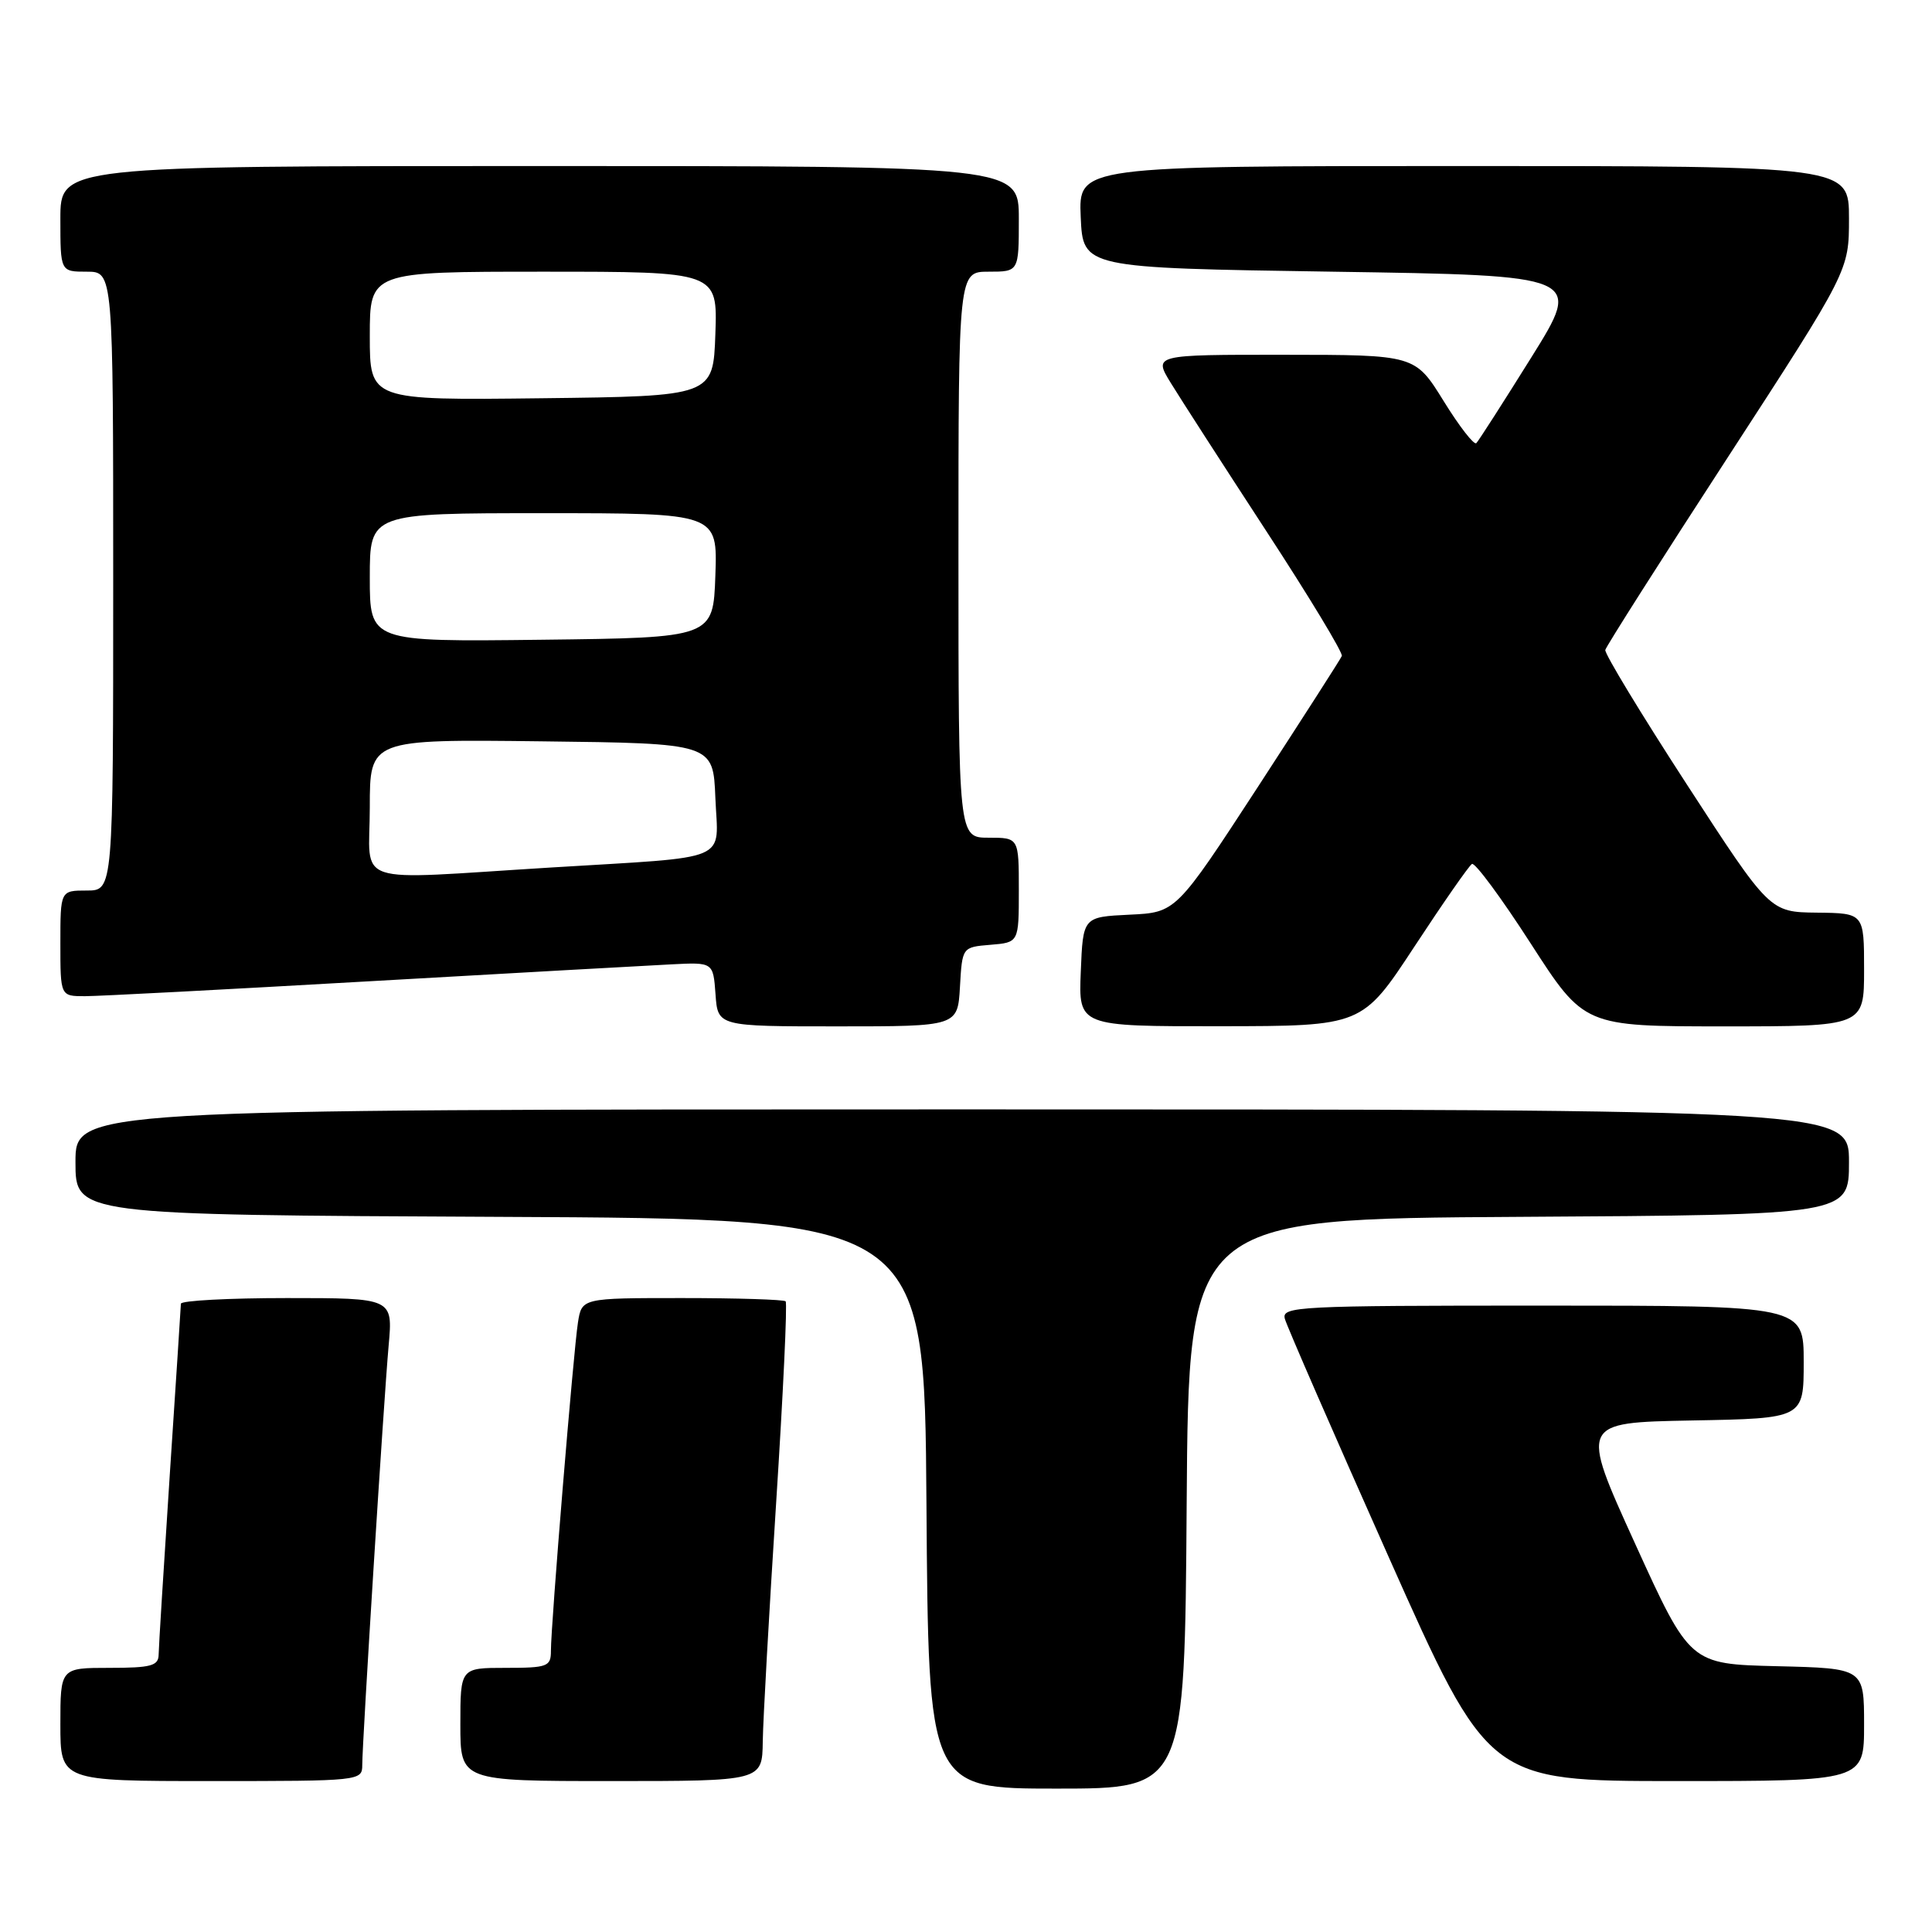 <?xml version="1.0" encoding="UTF-8" standalone="no"?>
<!DOCTYPE svg PUBLIC "-//W3C//DTD SVG 1.1//EN" "http://www.w3.org/Graphics/SVG/1.1/DTD/svg11.dtd" >
<svg xmlns="http://www.w3.org/2000/svg" xmlns:xlink="http://www.w3.org/1999/xlink" version="1.1" viewBox="0 0 256 256">
 <g >
 <path fill="currentColor"
d=" M 157.24 199.25 C 157.50 161.50 157.50 161.50 201.25 161.24 C 245.00 160.98 245.00 160.98 245.00 153.99 C 245.00 147.00 245.00 147.00 127.50 147.00 C 10.00 147.00 10.00 147.00 10.00 153.99 C 10.00 160.98 10.00 160.98 66.25 161.24 C 122.50 161.50 122.50 161.50 122.76 199.25 C 123.02 237.00 123.02 237.00 140.00 237.00 C 156.98 237.00 156.98 237.00 157.24 199.25 Z  M 48.00 233.89 C 48.00 230.83 50.84 185.62 51.50 178.25 C 52.06 172.00 52.06 172.00 38.03 172.00 C 30.31 172.00 23.99 172.34 23.97 172.75 C 23.96 173.16 23.29 183.40 22.49 195.50 C 21.70 207.60 21.03 218.29 21.02 219.25 C 21.00 220.73 20.02 221.00 14.50 221.00 C 8.00 221.00 8.00 221.00 8.00 228.50 C 8.00 236.00 8.00 236.00 28.00 236.00 C 47.68 236.00 48.00 235.97 48.00 233.89 Z  M 101.07 230.75 C 101.11 227.86 101.91 213.66 102.84 199.18 C 103.77 184.71 104.34 172.67 104.10 172.43 C 103.86 172.20 97.69 172.00 90.38 172.00 C 77.09 172.00 77.09 172.00 76.58 175.25 C 75.99 178.98 72.99 215.37 73.00 218.75 C 73.00 220.83 72.56 221.00 67.00 221.00 C 61.00 221.00 61.00 221.00 61.00 228.50 C 61.00 236.00 61.00 236.00 81.00 236.00 C 101.00 236.00 101.00 236.00 101.07 230.75 Z  M 247.00 228.53 C 247.00 221.06 247.00 221.06 235.46 220.78 C 223.92 220.50 223.92 220.50 216.64 204.50 C 209.36 188.50 209.36 188.50 224.18 188.22 C 239.00 187.95 239.00 187.95 239.00 180.47 C 239.00 173.00 239.00 173.00 204.38 173.00 C 171.90 173.00 169.80 173.11 170.25 174.75 C 170.51 175.71 176.69 189.89 183.98 206.25 C 197.23 236.00 197.23 236.00 222.12 236.00 C 247.00 236.00 247.00 236.00 247.00 228.53 Z  M 127.20 130.75 C 127.50 125.50 127.50 125.50 131.25 125.19 C 135.00 124.88 135.00 124.88 135.00 117.94 C 135.00 111.00 135.00 111.00 131.00 111.00 C 127.00 111.00 127.00 111.00 127.00 73.50 C 127.00 36.00 127.00 36.00 131.00 36.00 C 135.00 36.00 135.00 36.00 135.00 29.00 C 135.00 22.00 135.00 22.00 71.50 22.00 C 8.00 22.00 8.00 22.00 8.00 29.00 C 8.00 36.00 8.00 36.00 11.50 36.00 C 15.00 36.00 15.00 36.00 15.00 77.00 C 15.00 118.00 15.00 118.00 11.50 118.00 C 8.00 118.00 8.00 118.00 8.00 125.00 C 8.00 132.00 8.00 132.00 11.25 132.00 C 13.04 132.00 30.02 131.11 49.00 130.02 C 67.97 128.94 85.97 127.93 89.00 127.78 C 94.50 127.50 94.50 127.50 94.81 131.75 C 95.11 136.00 95.11 136.00 111.01 136.00 C 126.90 136.00 126.90 136.00 127.20 130.75 Z  M 187.41 125.44 C 191.21 119.65 194.64 114.72 195.04 114.48 C 195.43 114.23 198.94 118.98 202.83 125.02 C 209.91 136.00 209.91 136.00 228.45 136.00 C 247.00 136.00 247.00 136.00 247.00 128.50 C 247.00 121.00 247.00 121.00 240.75 120.93 C 234.50 120.86 234.50 120.86 223.50 103.92 C 217.45 94.60 212.59 86.59 212.71 86.12 C 212.82 85.65 220.13 74.15 228.96 60.57 C 245.00 35.87 245.00 35.87 245.00 28.94 C 245.00 22.00 245.00 22.00 193.95 22.00 C 142.91 22.00 142.91 22.00 143.20 28.75 C 143.50 35.50 143.50 35.50 176.59 36.00 C 209.68 36.50 209.68 36.50 202.92 47.34 C 199.20 53.30 195.92 58.42 195.62 58.72 C 195.32 59.01 193.37 56.51 191.29 53.14 C 187.50 47.02 187.50 47.02 170.17 47.01 C 152.84 47.00 152.84 47.00 155.14 50.75 C 156.40 52.81 162.09 61.63 167.77 70.34 C 173.46 79.05 177.97 86.51 177.80 86.92 C 177.64 87.32 172.62 95.13 166.67 104.28 C 155.83 120.91 155.83 120.91 149.67 121.20 C 143.50 121.50 143.50 121.50 143.21 128.75 C 142.91 136.00 142.91 136.00 161.71 135.98 C 180.50 135.96 180.50 135.96 187.41 125.44 Z  M 49.00 106.98 C 49.00 97.96 49.00 97.96 71.75 98.23 C 94.50 98.50 94.50 98.50 94.79 105.72 C 95.14 114.36 97.28 113.46 73.00 114.95 C 46.10 116.60 49.00 117.56 49.00 106.98 Z  M 49.00 76.52 C 49.00 68.00 49.00 68.00 72.04 68.00 C 95.08 68.00 95.08 68.00 94.79 76.25 C 94.50 84.50 94.50 84.50 71.75 84.77 C 49.00 85.04 49.00 85.04 49.00 76.52 Z  M 49.00 44.52 C 49.00 36.00 49.00 36.00 72.04 36.00 C 95.08 36.00 95.08 36.00 94.79 44.25 C 94.50 52.50 94.50 52.50 71.75 52.77 C 49.00 53.04 49.00 53.04 49.00 44.52 Z "/>
</g>
</svg>